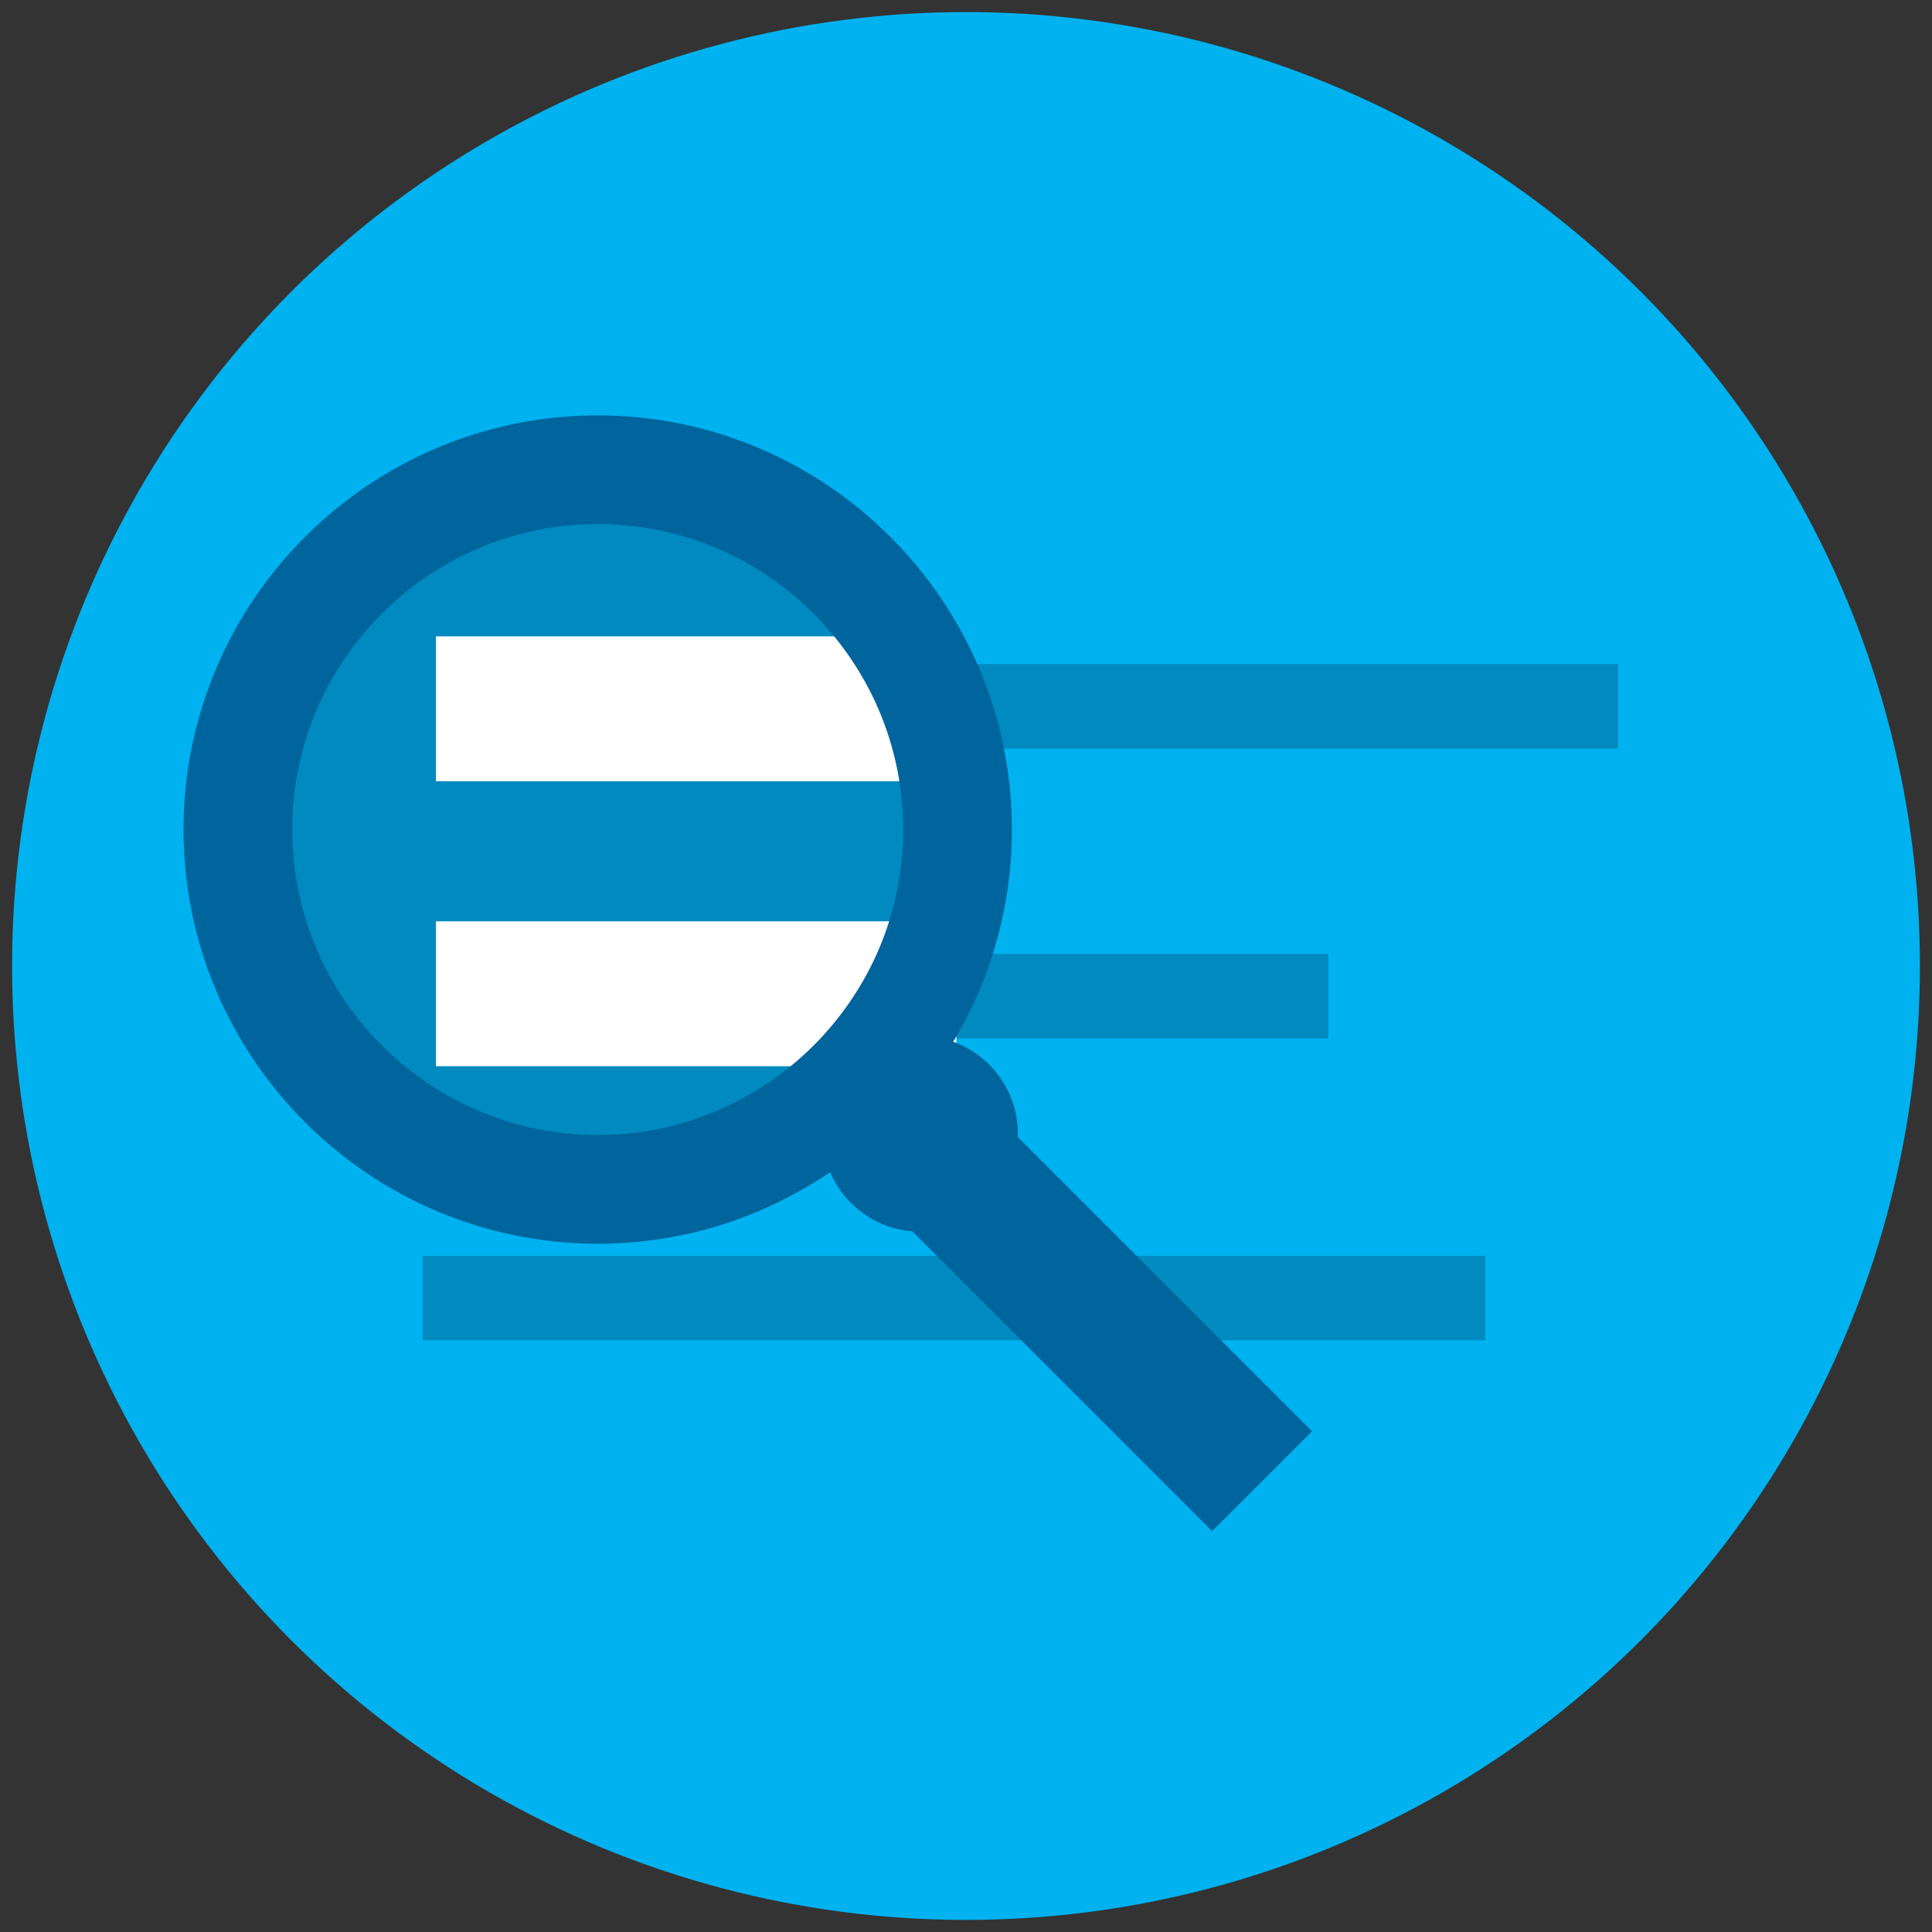 <?xml version="1.0" encoding="utf-8"?>
<!-- Generator: Adobe Illustrator 18.1.1, SVG Export Plug-In . SVG Version: 6.00 Build 0)  -->
<!DOCTYPE svg PUBLIC "-//W3C//DTD SVG 1.1//EN" "http://www.w3.org/Graphics/SVG/1.1/DTD/svg11.dtd">
<svg version="1.1" id="Layer_1" xmlns="http://www.w3.org/2000/svg" xmlns:xlink="http://www.w3.org/1999/xlink" x="0px" y="0px"
	 viewBox="0 0 160 160" enable-background="new 0 0 160 160" xml:space="preserve">
<rect x="0" y="0" width="160" height="160" fill="#333333" stroke="none"/>
<circle fill="#00B2EF" cx="80" cy="80" r="79"/>
<rect x="34" y="55" fill="#008ABF" width="100" height="7"/>
<rect x="34" y="79" fill="#008ABF" width="76" height="7"/>
<rect x="35" y="104" fill="#008ABF" width="88" height="7"/>
<circle fill="#008ABF" cx="51.2" cy="69.8" r="31.8"/>
<rect x="36.1" y="52.7" fill="#FFFFFF" width="41.5" height="12"/>
<rect x="36.1" y="76.3" fill="#FFFFFF" width="43.1" height="12"/>
<rect x="86" y="92" transform="matrix(0.707 -0.707 0.707 0.707 -50.843 97.181)" fill="#00649D" width="11.7" height="35.9"/>
<circle fill="#00649D" cx="76.2" cy="93.9" r="8.1"/>
<path fill="#00649D" d="M49.5,103c-18.9,0-34.3-15.4-34.3-34.3c0-18.9,15.4-34.3,34.3-34.3c18.9,0,34.3,15.4,34.3,34.3
	C83.8,87.6,68.4,103,49.5,103z M49.5,43.4c-13.9,0-25.3,11.3-25.3,25.3C24.2,82.7,35.6,94,49.5,94s25.3-11.3,25.3-25.3
	C74.8,54.8,63.5,43.4,49.5,43.4z"/>
</svg>
